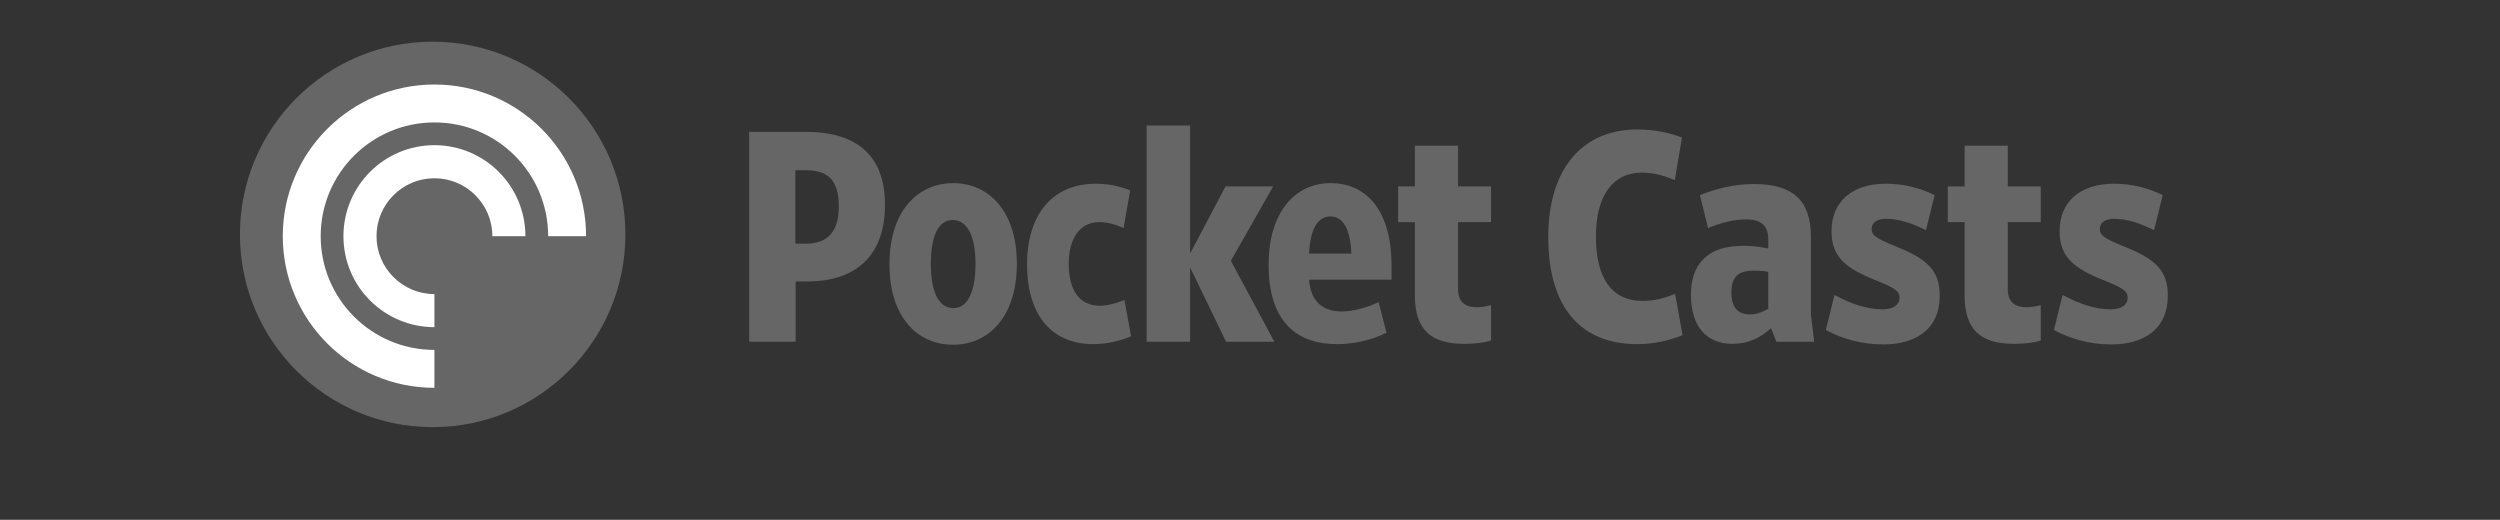 <?xml version="1.0" encoding="UTF-8" standalone="no"?>
<!-- Generator: Adobe Illustrator 16.0.0, SVG Export Plug-In . SVG Version: 6.00 Build 0)  -->

<svg
   xmlns:dc="http://purl.org/dc/elements/1.1/"
   xmlns:cc="http://creativecommons.org/ns#"
   xmlns:rdf="http://www.w3.org/1999/02/22-rdf-syntax-ns#"
   xmlns:svg="http://www.w3.org/2000/svg"
   xmlns="http://www.w3.org/2000/svg"
   xmlns:sodipodi="http://sodipodi.sourceforge.net/DTD/sodipodi-0.dtd"
   xmlns:inkscape="http://www.inkscape.org/namespaces/inkscape"
   version="1.1"
   id="Layer_1"
   x="0px"
   y="0px"
   viewBox="0 0 505 105"
   enable-background="new 0 0 505 105"
   xml:space="preserve"
   sodipodi:docname="Logos.svg"
   inkscape:export-filename="D:\Área de Trabalho\Dev\desafio-1\images\google-podcasts.png"
   inkscape:export-xdpi="19.647129"
   inkscape:export-ydpi="19.647129"
   inkscape:version="0.92.4 (5da689c313, 2019-01-14)"><rect x="0" y="0" width="505" height="105" fill="#333333" stroke="none"/><defs
   id="defs69">
	
	

		
		
	<linearGradient
   id="SVGID_1_"
   gradientUnits="userSpaceOnUse"
   x1="-18.364"
   y1="-224.998"
   x2="-17.364"
   y2="-224.998"
   gradientTransform="matrix(0,92.603,-92.603,0,-20783.805,1704.227)"><stop
     offset="0"
     style="stop-color:#AE6BA9"
     id="stop6" /><stop
     offset="1"
     style="stop-color:#694193"
     id="stop8" /></linearGradient><linearGradient
   id="linearGradient1030"
   gradientUnits="userSpaceOnUse"
   x1="-18.364"
   y1="-224.998"
   x2="-17.364"
   y2="-224.998"
   gradientTransform="matrix(0,92.603,-92.603,0,-20783.805,1704.227)"><stop
     offset="0"
     style="stop-color:#AE6BA9"
     id="stop1026" /><stop
     offset="1"
     style="stop-color:#694193"
     id="stop1028" /></linearGradient><clipPath
   id="clipPath1073"
   clipPathUnits="userSpaceOnUse"><path
     inkscape:connector-curvature="0"
     id="path1071"
     d="M 0,595.28 H 841.89 V 0 H 0 Z" /></clipPath></defs><sodipodi:namedview
   pagecolor="#ffffff"
   bordercolor="#666666"
   borderopacity="1"
   objecttolerance="10"
   gridtolerance="10"
   guidetolerance="10"
   inkscape:pageopacity="0"
   inkscape:pageshadow="2"
   inkscape:window-width="1920"
   inkscape:window-height="1017"
   id="namedview67"
   showgrid="false"
   inkscape:zoom="1.0669611"
   inkscape:cx="234.90312"
   inkscape:cy="-59.697873"
   inkscape:window-x="-8"
   inkscape:window-y="-8"
   inkscape:window-maximized="1"
   inkscape:current-layer="Layer_1" />
<g
   id="g56"
   transform="translate(-401.384,489.207)">
		<path
   style="fill:#fab911"
   inkscape:connector-curvature="0"
   id="path2"
   d="m 448.973,35.938 v 33.083 h 11.371 V 35.938 Z" />
		<circle
   style="fill:#2d64ad"
   id="circle4"
   r="5.707"
   cy="49.378"
   cx="414.855" />
		<circle
   style="fill:#2d64ad"
   id="circle6"
   r="5.707"
   cy="55.581"
   cx="414.855" />
		<path
   style="fill:#2d64ad"
   inkscape:connector-curvature="0"
   id="path8"
   d="m 409.189,49.378 h 11.373 v 6.203 h -11.373 z" />
		<circle
   style="fill:#527bbd"
   id="circle10"
   r="5.707"
   cy="55.581"
   cx="494.461" />
		<circle
   style="fill:#527bbd"
   id="circle12"
   r="5.707"
   cy="49.378"
   cx="494.461" />
		<path
   style="fill:#527bbd"
   inkscape:connector-curvature="0"
   id="path14"
   d="m 488.795,49.378 h 11.373 v 6.203 h -11.373 z" />
		<circle
   style="fill:#e84436"
   id="circle16"
   r="5.707"
   cy="67.986"
   cx="434.498" />
		<circle
   style="fill:#e84436"
   id="circle18"
   r="5.707"
   cy="74.189"
   cx="434.498" />
		<path
   style="fill:#e84436"
   inkscape:connector-curvature="0"
   id="path20"
   d="m 428.791,67.986 h 11.373 v 6.203 h -11.373 z" />
		<circle
   style="fill:#e84436"
   id="circle22"
   r="5.707"
   cy="30.769"
   cx="434.498" />
		<circle
   style="fill:#e84436"
   id="circle24"
   r="5.707"
   cy="50.949"
   cx="434.498" />
		<path
   style="fill:#e84436"
   inkscape:connector-curvature="0"
   id="path26"
   d="m 428.791,30.769 h 11.373 v 20.305 h -11.373 z" />
		<circle
   style="fill:#34a953"
   id="circle28"
   r="5.707"
   cy="36.972"
   cx="474.818" />
		<circle
   style="fill:#34a953"
   id="circle30"
   r="5.707"
   cy="30.769"
   cx="474.818" />
		<path
   style="fill:#34a953"
   inkscape:connector-curvature="0"
   id="path32"
   d="m 469.152,30.769 h 11.373 v 6.203 h -11.373 z" />
		<circle
   style="fill:#fab911"
   id="circle34"
   r="5.707"
   cy="18.9"
   cx="454.68" />
		<circle
   style="fill:#fab911"
   id="circle36"
   r="5.707"
   cy="12.697"
   cx="454.68" />
		<path
   style="fill:#fab911"
   inkscape:connector-curvature="0"
   id="path38"
   d="m 448.973,12.697 h 11.371 V 18.9 h -11.371 z" />
		<circle
   style="fill:#fab911"
   id="circle40"
   r="5.707"
   cy="92.303"
   cx="454.68" />
		<circle
   style="fill:#fab911"
   id="circle42"
   r="5.707"
   cy="86.1"
   cx="454.68" />
		<path
   style="fill:#fab911"
   inkscape:connector-curvature="0"
   id="path44"
   d="m 448.973,86.1 h 11.371 v 6.203 h -11.371 z" />
		<circle
   style="fill:#34a953"
   id="circle46"
   r="5.707"
   cy="74.189"
   cx="474.818" />
		<circle
   style="fill:#34a953"
   id="circle48"
   r="5.707"
   cy="54.051"
   cx="474.818" />
		<path
   style="fill:#34a953"
   inkscape:connector-curvature="0"
   id="path50"
   d="m 469.152,54.051 h 11.373 v 20.182 h -11.373 z" />
		<circle
   style="fill:#fab911"
   id="circle52"
   r="5.707"
   cy="35.938"
   cx="454.68" />
		<circle
   style="fill:#fab911"
   id="circle54"
   r="5.707"
   cy="69.021"
   cx="454.68" />
	</g><g
   id="g62"
   transform="translate(104.711,488.739)">
		<path
   style="fill:none"
   inkscape:connector-curvature="0"
   id="path58"
   d="M 4.833,22.746 H 391.528 V 82.254 H 4.833 Z" />
		<path
   style="fill:#3d4043"
   inkscape:connector-curvature="0"
   id="path60"
   d="m 195.679,67.366 h -4.838 V 29.487 h 12.902 c 3.184,0 5.955,1.075 8.312,3.226 2.357,2.108 3.516,4.797 3.516,8.063 0,3.226 -1.158,5.914 -3.516,8.064 -2.26,2.088 -5.235,3.229 -8.312,3.184 h -8.064 z m 0,-19.972 h 8.146 c 2.068,0 3.723,-0.703 4.963,-2.068 1.199,-1.406 1.819,-2.895 1.819,-4.549 0,-1.654 -0.62,-3.184 -1.86,-4.549 -1.241,-1.406 -2.896,-2.067 -4.922,-2.067 h -8.146 z m 23.944,-2.813 c 2.48,-2.646 5.665,-3.97 9.552,-3.97 3.888,0 7.072,1.323 9.595,3.929 2.48,2.646 3.722,5.913 3.722,9.883 0,3.929 -1.241,7.237 -3.722,9.843 -2.481,2.646 -5.707,3.93 -9.595,3.93 -3.887,0 -7.029,-1.282 -9.552,-3.93 -2.481,-2.604 -3.764,-5.914 -3.764,-9.843 0,-3.97 1.24,-7.236 3.722,-9.842 z m 3.598,16.666 c 3.104,3.288 8.285,3.438 11.574,0.334 0.115,-0.106 0.227,-0.22 0.335,-0.334 1.654,-1.737 2.481,-4.013 2.481,-6.824 0,-2.812 -0.827,-5.086 -2.481,-6.822 -1.654,-1.654 -3.639,-2.564 -5.955,-2.564 -2.274,0 -4.259,0.868 -5.954,2.564 -1.654,1.736 -2.481,4.011 -2.481,6.822 -0.002,2.811 0.825,5.087 2.481,6.824 z m 33.951,6.946 c -3.309,0 -6.204,-1.323 -8.686,-3.93 -2.445,-2.684 -3.75,-6.213 -3.639,-9.842 0,-3.928 1.24,-7.195 3.639,-9.842 3.467,-4.068 9.293,-5.186 14.02,-2.688 1.57,0.826 2.729,1.902 3.516,3.143 h 0.207 l -0.207,-3.598 v -11.95 h 4.838 v 37.879 h -4.631 v -3.598 h -0.207 c -0.826,1.24 -1.943,2.315 -3.516,3.185 -1.57,0.827 -3.35,1.241 -5.334,1.241 z m 0.826,-4.423 c 2.275,0 4.219,-0.826 5.789,-2.521 1.654,-1.696 2.439,-3.971 2.439,-6.824 0,-2.895 -0.826,-5.127 -2.398,-6.822 -1.654,-1.696 -3.557,-2.564 -5.871,-2.564 -2.232,0 -4.178,0.827 -5.79,2.564 -1.654,1.695 -2.481,3.969 -2.481,6.781 0,2.854 0.827,5.129 2.481,6.823 1.612,1.694 3.557,2.563 5.79,2.563 z m 29.775,4.423 c -3.889,0 -7.072,-1.281 -9.596,-3.93 -2.48,-2.604 -3.723,-5.912 -3.723,-9.842 0,-3.97 1.24,-7.236 3.723,-9.883 2.48,-2.605 5.707,-3.929 9.596,-3.929 4.984,-0.188 9.547,2.798 11.371,7.443 l -4.467,1.86 c -1.051,-3.062 -4.006,-5.054 -7.236,-4.879 -2.15,0 -4.053,0.91 -5.707,2.646 -1.654,1.778 -2.439,4.012 -2.439,6.74 0,2.688 0.828,4.963 2.48,6.699 1.654,1.777 3.516,2.646 5.666,2.646 3.639,0 6.121,-1.654 7.525,-4.88 l 4.342,1.86 c -1.902,4.66 -6.509,7.634 -11.535,7.449 z m 23.075,0 c -2.771,0 -5.086,-0.785 -6.904,-2.356 -1.84,-1.56 -2.861,-3.877 -2.771,-6.286 0,-2.813 1.074,-5.045 3.268,-6.615 2.363,-1.675 5.209,-2.529 8.104,-2.439 2.855,0 5.17,0.537 7.029,1.57 v -0.744 c 0,-1.902 -0.66,-3.391 -1.984,-4.549 -1.324,-1.158 -3.037,-1.779 -4.797,-1.736 -1.406,0 -2.688,0.33 -3.846,1.033 -1.158,0.662 -1.943,1.572 -2.357,2.73 l -4.424,-1.902 c 0.578,-1.531 1.777,-2.979 3.557,-4.301 1.736,-1.324 4.053,-1.985 6.947,-1.985 3.307,0 6.078,0.951 8.271,2.895 2.189,1.944 3.309,4.673 3.309,8.188 v 15.672 h -4.674 V 63.77 h -0.207 c -1.846,2.912 -5.117,4.604 -8.561,4.426 h 0.041 v -0.003 z m 0.785,-4.423 c 1.986,0 3.807,-0.744 5.459,-2.232 1.654,-1.53 2.48,-3.309 2.48,-5.335 -1.404,-1.116 -3.475,-1.653 -6.201,-1.653 -2.357,0 -4.137,0.496 -5.377,1.488 -1.158,1.033 -1.777,2.232 -1.777,3.598 0,1.281 0.578,2.274 1.654,3.02 1.074,0.744 2.355,1.115 3.721,1.115 h 0.041 z m 26.797,4.423 c -4.953,0.184 -9.48,-2.786 -11.289,-7.401 l 4.344,-1.778 c 1.363,3.227 3.721,4.881 7.029,4.881 1.488,0 2.729,-0.373 3.723,-1.035 0.906,-0.571 1.455,-1.572 1.445,-2.646 0,-1.653 -1.197,-2.813 -3.557,-3.433 l -5.209,-1.24 c -1.73,-0.464 -3.338,-1.297 -4.715,-2.439 -1.463,-1.138 -2.293,-2.905 -2.232,-4.755 0,-2.316 1.033,-4.136 3.061,-5.583 2.113,-1.453 4.631,-2.206 7.193,-2.15 2.316,0 4.344,0.538 6.162,1.571 1.779,1.033 3.063,2.48 3.848,4.467 l -4.219,1.736 c -0.951,-2.274 -2.938,-3.433 -5.914,-3.433 -1.447,0 -2.688,0.29 -3.68,0.91 -0.951,0.579 -1.447,1.405 -1.447,2.398 0,1.489 1.115,2.481 3.432,3.019 l 5.129,1.24 c 2.396,0.537 4.217,1.529 5.375,2.895 1.158,1.366 1.738,2.896 1.738,4.674 0,2.314 -0.951,4.26 -2.855,5.789 -1.903,1.57 -4.343,2.313 -7.362,2.313 z m 24.812,-0.414 c -2.729,0 -4.797,-0.702 -6.244,-2.149 -1.523,-1.678 -2.299,-3.899 -2.15,-6.162 V 45.905 h -4.549 v -4.466 h 4.549 v -7.898 h 4.881 v 7.898 h 6.326 v 4.466 h -6.326 v 13.233 c 0,2.813 1.156,4.217 3.473,4.217 0.91,0 1.654,-0.164 2.232,-0.412 l 1.654,4.135 c -1.033,0.496 -2.314,0.703 -3.887,0.703 h 0.041 z m 16.996,0.414 c -4.953,0.184 -9.482,-2.786 -11.289,-7.401 l 4.342,-1.778 c 1.365,3.227 3.723,4.881 7.031,4.881 1.486,0 2.729,-0.373 3.721,-1.035 0.908,-0.571 1.455,-1.572 1.447,-2.646 0,-1.653 -1.199,-2.813 -3.557,-3.433 l -5.211,-1.24 c -1.729,-0.464 -3.338,-1.297 -4.715,-2.439 -1.461,-1.138 -2.291,-2.905 -2.232,-4.755 0,-2.316 1.033,-4.136 3.061,-5.583 2.115,-1.453 4.631,-2.206 7.195,-2.15 2.314,0 4.342,0.538 6.162,1.571 1.777,1.033 3.061,2.48 3.846,4.467 l -4.217,1.736 c -0.951,-2.274 -2.938,-3.433 -5.914,-3.433 -1.447,0 -2.689,0.29 -3.682,0.91 -0.992,0.579 -1.447,1.405 -1.447,2.398 0,1.489 1.117,2.481 3.434,3.019 l 5.127,1.24 c 2.398,0.537 4.219,1.529 5.377,2.895 1.156,1.365 1.736,2.896 1.736,4.674 0,2.314 -0.951,4.26 -2.855,5.789 -1.901,1.57 -4.34,2.313 -7.36,2.313 z M 6.073,46.524 c 0,-11.992 10.008,-21.711 22,-21.711 5.567,-0.087 10.935,2.075 14.888,5.997 l -4.219,4.136 c -6.246,-5.894 -16.087,-5.607 -21.979,0.639 -2.767,2.934 -4.286,6.826 -4.238,10.857 0,8.725 6.823,15.756 15.549,15.756 4.104,0.172 8.088,-1.406 10.959,-4.343 1.654,-1.654 2.812,-4.137 3.226,-7.443 H 28.073 v -5.913 h 19.974 c 0.207,1.074 0.331,2.314 0.331,3.721 0.181,5.113 -1.662,10.09 -5.128,13.854 -3.96,4.1 -9.482,6.311 -15.177,6.078 -12.015,0.025 -21.819,-9.613 -22,-21.628 z m 58.184,-5.996 c 7.604,-0.138 13.88,5.916 14.018,13.52 0.002,0.14 0.003,0.277 10e-4,0.416 0.115,7.604 -5.955,13.863 -13.56,13.979 -0.153,0.002 -0.307,0.002 -0.459,0 -7.604,0.115 -13.862,-5.957 -13.978,-13.562 -0.002,-0.14 -0.002,-0.278 0,-0.418 -0.115,-7.581 5.938,-13.82 13.519,-13.936 0.154,-0.002 0.306,-10e-4 0.459,10e-4 z m 0,22.372 c 4.218,0 7.898,-3.475 7.898,-8.479 0,-5.045 -3.681,-8.477 -7.857,-8.477 -4.301,0 -7.898,3.432 -7.898,8.477 -10e-4,5.006 3.64,8.479 7.857,8.479 z M 94.858,40.528 c 7.604,-0.115 13.862,5.957 13.977,13.562 0.002,0.125 0.002,0.25 0.001,0.374 0.115,7.604 -5.957,13.863 -13.561,13.979 -0.14,0.002 -0.278,0.002 -0.417,0 -7.604,0.138 -13.881,-5.916 -14.019,-13.521 -0.003,-0.151 -0.003,-0.306 0,-0.459 -0.116,-7.581 5.936,-13.82 13.518,-13.938 0.167,-10e-4 0.334,-10e-4 0.501,0.003 z m 0,22.372 c 4.218,0 7.857,-3.475 7.857,-8.479 0,-5.045 -3.599,-8.477 -7.857,-8.477 -4.26,0 -7.898,3.432 -7.898,8.477 0,5.004 3.681,8.479 7.856,8.479 z m 37.509,-21.917 h 5.872 v 25.061 c 0,10.338 -6.079,14.558 -13.274,14.558 -5.437,0.032 -10.347,-3.24 -12.406,-8.271 l 5.376,-2.232 c 0.909,2.273 3.226,4.963 6.988,4.963 4.549,0 7.443,-2.896 7.443,-8.188 V 64.85 h -0.206 c -1.864,2.094 -4.558,3.26 -7.361,3.184 -7.505,-0.246 -13.447,-6.428 -13.398,-13.936 0,-7.857 6.41,-14.021 13.398,-14.021 3.309,0 5.996,1.489 7.361,3.143 h 0.206 z m -7.031,21.544 c 4.135,0 7.443,-3.516 7.443,-8.436 0,-4.922 -3.309,-8.479 -7.443,-8.479 -4.219,0 -7.774,3.557 -7.774,8.479 0.001,4.882 3.556,8.436 7.774,8.436 z m 17.08,4.964 V 26.468 h 6.078 v 41.023 z m 22.91,-4.55 c 3.143,0 5.293,-1.571 6.905,-3.887 l 4.756,3.184 c -2.604,3.891 -6.981,6.22 -11.661,6.203 -7.537,0.095 -13.723,-5.939 -13.815,-13.477 -0.003,-0.167 -0.001,-0.334 0.003,-0.502 0,-8.27 5.996,-13.936 13.232,-13.936 7.196,0 10.752,5.707 11.91,8.85 l 0.62,1.572 -18.691,7.732 c 1.447,2.771 3.64,4.217 6.782,4.217 z m -0.414,-17.078 c -3.184,0 -7.526,2.771 -7.361,8.146 L 170.04,48.84 c -0.662,-1.737 -2.729,-2.937 -5.169,-2.937 z" />
	</g>
<g
   transform="translate(-405.133,377.675)"
   id="g963"
   style="fill:#666666;fill-opacity:1"
   inkscape:export-filename="D:\Área de Trabalho\Dev\desafio-1\images\google-podcasts.png"
   inkscape:export-xdpi="63.28278"
   inkscape:export-ydpi="63.28278">
		<path
   d="m 448.973,35.938 v 33.083 h 11.371 V 35.938 Z"
   id="path909"
   inkscape:connector-curvature="0"
   style="fill:#666666;fill-opacity:1" />
		<circle
   cx="414.855"
   cy="49.378"
   r="5.707"
   id="circle911"
   style="fill:#666666;fill-opacity:1" />
		<circle
   cx="414.855"
   cy="55.581"
   r="5.707"
   id="circle913"
   style="fill:#666666;fill-opacity:1" />
		<path
   d="m 409.189,49.378 h 11.373 v 6.203 h -11.373 z"
   id="path915"
   inkscape:connector-curvature="0"
   style="fill:#666666;fill-opacity:1" />
		<circle
   cx="494.461"
   cy="55.581"
   r="5.707"
   id="circle917"
   style="fill:#666666;fill-opacity:1" />
		<circle
   cx="494.461"
   cy="49.378"
   r="5.707"
   id="circle919"
   style="fill:#666666;fill-opacity:1" />
		<path
   d="m 488.795,49.378 h 11.373 v 6.203 h -11.373 z"
   id="path921"
   inkscape:connector-curvature="0"
   style="fill:#666666;fill-opacity:1" />
		<circle
   cx="434.498"
   cy="67.986"
   r="5.707"
   id="circle923"
   style="fill:#666666;fill-opacity:1" />
		<circle
   cx="434.498"
   cy="74.189"
   r="5.707"
   id="circle925"
   style="fill:#666666;fill-opacity:1" />
		<path
   d="m 428.791,67.986 h 11.373 v 6.203 h -11.373 z"
   id="path927"
   inkscape:connector-curvature="0"
   style="fill:#666666;fill-opacity:1" />
		<circle
   cx="434.498"
   cy="30.769"
   r="5.707"
   id="circle929"
   style="fill:#666666;fill-opacity:1" />
		<circle
   cx="434.498"
   cy="50.949"
   r="5.707"
   id="circle931"
   style="fill:#666666;fill-opacity:1" />
		<path
   d="m 428.791,30.769 h 11.373 v 20.305 h -11.373 z"
   id="path933"
   inkscape:connector-curvature="0"
   style="fill:#666666;fill-opacity:1" />
		<circle
   cx="474.818"
   cy="36.972"
   r="5.707"
   id="circle935"
   style="fill:#666666;fill-opacity:1" />
		<circle
   cx="474.818"
   cy="30.769"
   r="5.707"
   id="circle937"
   style="fill:#666666;fill-opacity:1" />
		<path
   d="m 469.152,30.769 h 11.373 v 6.203 h -11.373 z"
   id="path939"
   inkscape:connector-curvature="0"
   style="fill:#666666;fill-opacity:1" />
		<circle
   cx="454.68"
   cy="18.9"
   r="5.707"
   id="circle941"
   style="fill:#666666;fill-opacity:1" />
		<circle
   cx="454.68"
   cy="12.697"
   r="5.707"
   id="circle943"
   style="fill:#666666;fill-opacity:1" />
		<path
   d="m 448.973,12.697 h 11.371 V 18.9 h -11.371 z"
   id="path945"
   inkscape:connector-curvature="0"
   style="fill:#666666;fill-opacity:1" />
		<circle
   cx="454.68"
   cy="92.303"
   r="5.707"
   id="circle947"
   style="fill:#666666;fill-opacity:1" />
		<circle
   cx="454.68"
   cy="86.1"
   r="5.707"
   id="circle949"
   style="fill:#666666;fill-opacity:1" />
		<path
   d="m 448.973,86.1 h 11.371 v 6.203 h -11.371 z"
   id="path951"
   inkscape:connector-curvature="0"
   style="fill:#666666;fill-opacity:1" />
		<circle
   cx="474.818"
   cy="74.189"
   r="5.707"
   id="circle953"
   style="fill:#666666;fill-opacity:1" />
		<circle
   cx="474.818"
   cy="54.051"
   r="5.707"
   id="circle955"
   style="fill:#666666;fill-opacity:1" />
		<path
   d="m 469.152,54.051 h 11.373 v 20.182 h -11.373 z"
   id="path957"
   inkscape:connector-curvature="0"
   style="fill:#666666;fill-opacity:1" />
		<circle
   cx="454.68"
   cy="35.938"
   r="5.707"
   id="circle959"
   style="fill:#666666;fill-opacity:1" />
		<circle
   cx="454.68"
   cy="69.021"
   r="5.707"
   id="circle961"
   style="fill:#666666;fill-opacity:1" />
	</g><path
   style="fill:none"
   inkscape:connector-curvature="0"
   id="path965"
   d="m 108.995,-85.037 h 386.695 v 59.508 h -386.695 z" /><path
   style="fill:#666666"
   inkscape:connector-curvature="0"
   id="path967"
   d="m 298.516,444.835 h -4.838 v -37.879 h 12.902 c 3.184,0 5.955,1.075 8.312,3.226 2.357,2.108 3.516,4.797 3.516,8.063 0,3.226 -1.158,5.914 -3.516,8.064 -2.26,2.088 -5.235,3.229 -8.312,3.184 h -8.064 z m 0,-19.972 h 8.146 c 2.068,0 3.723,-0.703 4.963,-2.068 1.199,-1.406 1.819,-2.895 1.819,-4.549 0,-1.654 -0.62,-3.184 -1.86,-4.549 -1.241,-1.406 -2.896,-2.067 -4.922,-2.067 h -8.146 z m 23.944,-2.813 c 2.48,-2.646 5.665,-3.97 9.552,-3.97 3.888,0 7.072,1.323 9.595,3.929 2.48,2.646 3.722,5.913 3.722,9.883 0,3.929 -1.241,7.237 -3.722,9.843 -2.481,2.646 -5.707,3.93 -9.595,3.93 -3.887,0 -7.029,-1.282 -9.552,-3.93 -2.481,-2.604 -3.764,-5.914 -3.764,-9.843 0,-3.97 1.24,-7.236 3.722,-9.842 z m 3.598,16.666 c 3.104,3.288 8.285,3.438 11.574,0.334 0.115,-0.106 0.227,-0.22 0.335,-0.334 1.654,-1.737 2.481,-4.013 2.481,-6.824 0,-2.812 -0.827,-5.086 -2.481,-6.822 -1.654,-1.654 -3.639,-2.564 -5.955,-2.564 -2.274,0 -4.259,0.868 -5.954,2.564 -1.654,1.736 -2.481,4.011 -2.481,6.822 -0.002,2.811 0.825,5.087 2.481,6.824 z m 33.951,6.946 c -3.309,0 -6.204,-1.323 -8.686,-3.93 -2.445,-2.684 -3.75,-6.213 -3.639,-9.842 0,-3.928 1.24,-7.195 3.639,-9.842 3.467,-4.068 9.293,-5.186 14.02,-2.688 1.57,0.826 2.729,1.902 3.516,3.143 h 0.207 l -0.207,-3.598 v -11.95 h 4.838 v 37.879 h -4.631 v -3.598 h -0.207 c -0.826,1.24 -1.943,2.315 -3.516,3.185 -1.57,0.827 -3.35,1.241 -5.334,1.241 z m 0.826,-4.423 c 2.275,0 4.219,-0.826 5.789,-2.521 1.654,-1.696 2.439,-3.971 2.439,-6.824 0,-2.895 -0.826,-5.127 -2.398,-6.822 -1.654,-1.696 -3.557,-2.564 -5.871,-2.564 -2.232,0 -4.178,0.827 -5.79,2.564 -1.654,1.695 -2.481,3.969 -2.481,6.781 0,2.854 0.827,5.129 2.481,6.823 1.612,1.694 3.557,2.563 5.79,2.563 z m 29.775,4.423 c -3.889,0 -7.072,-1.281 -9.596,-3.93 -2.48,-2.604 -3.723,-5.912 -3.723,-9.842 0,-3.97 1.24,-7.236 3.723,-9.883 2.48,-2.605 5.707,-3.929 9.596,-3.929 4.984,-0.188 9.547,2.798 11.371,7.443 l -4.467,1.86 c -1.051,-3.062 -4.006,-5.054 -7.236,-4.879 -2.15,0 -4.053,0.91 -5.707,2.646 -1.654,1.778 -2.439,4.012 -2.439,6.74 0,2.688 0.828,4.963 2.48,6.699 1.654,1.777 3.516,2.646 5.666,2.646 3.639,0 6.121,-1.654 7.525,-4.88 l 4.342,1.86 c -1.902,4.66 -6.509,7.634 -11.535,7.449 z m 23.075,0 c -2.771,0 -5.086,-0.785 -6.904,-2.356 -1.84,-1.56 -2.861,-3.877 -2.771,-6.286 0,-2.813 1.074,-5.045 3.268,-6.615 2.363,-1.675 5.209,-2.529 8.104,-2.439 2.855,0 5.17,0.537 7.029,1.57 v -0.744 c 0,-1.902 -0.66,-3.391 -1.984,-4.549 -1.324,-1.158 -3.037,-1.779 -4.797,-1.736 -1.406,0 -2.688,0.33 -3.846,1.033 -1.158,0.662 -1.943,1.572 -2.357,2.73 l -4.424,-1.902 c 0.578,-1.531 1.777,-2.979 3.557,-4.301 1.736,-1.324 4.053,-1.985 6.947,-1.985 3.307,0 6.078,0.951 8.271,2.895 2.189,1.944 3.309,4.673 3.309,8.188 v 15.672 h -4.674 v -3.598 h -0.207 c -1.846,2.912 -5.117,4.604 -8.561,4.426 h 0.041 v -0.003 z m 0.785,-4.423 c 1.986,0 3.807,-0.744 5.459,-2.232 1.654,-1.53 2.48,-3.309 2.48,-5.335 -1.404,-1.116 -3.475,-1.653 -6.201,-1.653 -2.357,0 -4.137,0.496 -5.377,1.488 -1.158,1.033 -1.777,2.232 -1.777,3.598 0,1.281 0.578,2.274 1.654,3.02 1.074,0.744 2.355,1.115 3.721,1.115 h 0.041 z m 26.797,4.423 c -4.953,0.184 -9.48,-2.786 -11.289,-7.401 l 4.344,-1.778 c 1.363,3.227 3.721,4.881 7.029,4.881 1.488,0 2.729,-0.373 3.723,-1.035 0.906,-0.571 1.455,-1.572 1.445,-2.646 0,-1.653 -1.197,-2.813 -3.557,-3.433 l -5.209,-1.24 c -1.73,-0.464 -3.338,-1.297 -4.715,-2.439 -1.463,-1.138 -2.293,-2.905 -2.232,-4.755 0,-2.316 1.033,-4.136 3.061,-5.583 2.113,-1.453 4.631,-2.206 7.193,-2.15 2.316,0 4.344,0.538 6.162,1.571 1.779,1.033 3.063,2.48 3.848,4.467 l -4.219,1.736 c -0.951,-2.274 -2.938,-3.433 -5.914,-3.433 -1.447,0 -2.688,0.29 -3.68,0.91 -0.951,0.579 -1.447,1.405 -1.447,2.398 0,1.489 1.115,2.481 3.432,3.019 l 5.129,1.24 c 2.396,0.537 4.217,1.529 5.375,2.895 1.158,1.366 1.738,2.896 1.738,4.674 0,2.314 -0.951,4.26 -2.855,5.789 -1.903,1.57 -4.343,2.313 -7.362,2.313 z m 24.812,-0.414 c -2.729,0 -4.797,-0.702 -6.244,-2.149 -1.523,-1.678 -2.299,-3.899 -2.15,-6.162 v -13.563 h -4.549 v -4.466 h 4.549 v -7.898 h 4.881 v 7.898 h 6.326 v 4.466 h -6.326 v 13.233 c 0,2.813 1.156,4.217 3.473,4.217 0.91,0 1.654,-0.164 2.232,-0.412 l 1.654,4.135 c -1.033,0.496 -2.314,0.703 -3.887,0.703 h 0.041 z m 16.996,0.414 c -4.953,0.184 -9.482,-2.786 -11.289,-7.401 l 4.342,-1.778 c 1.365,3.227 3.723,4.881 7.031,4.881 1.486,0 2.729,-0.373 3.721,-1.035 0.908,-0.571 1.455,-1.572 1.447,-2.646 0,-1.653 -1.199,-2.813 -3.557,-3.433 l -5.211,-1.24 c -1.729,-0.464 -3.338,-1.297 -4.715,-2.439 -1.461,-1.138 -2.291,-2.905 -2.232,-4.755 0,-2.316 1.033,-4.136 3.061,-5.583 2.115,-1.453 4.631,-2.206 7.195,-2.15 2.314,0 4.342,0.538 6.162,1.571 1.777,1.033 3.061,2.48 3.846,4.467 l -4.217,1.736 c -0.951,-2.274 -2.938,-3.433 -5.914,-3.433 -1.447,0 -2.689,0.29 -3.682,0.91 -0.992,0.579 -1.447,1.405 -1.447,2.398 0,1.489 1.117,2.481 3.434,3.019 l 5.127,1.24 c 2.398,0.537 4.219,1.529 5.377,2.895 1.156,1.365 1.736,2.896 1.736,4.674 0,2.314 -0.951,4.26 -2.855,5.789 -1.901,1.57 -4.34,2.313 -7.36,2.313 z m -374.165,-21.669 c 0,-11.992 10.008,-21.711 22,-21.711 5.567,-0.087 10.935,2.075 14.888,5.997 l -4.219,4.136 c -6.246,-5.894 -16.087,-5.607 -21.979,0.639 -2.767,2.934 -4.286,6.826 -4.238,10.857 0,8.725 6.823,15.756 15.549,15.756 4.104,0.172 8.088,-1.406 10.959,-4.343 1.654,-1.654 2.812,-4.137 3.226,-7.443 h -14.186 v -5.913 h 19.974 c 0.207,1.074 0.331,2.314 0.331,3.721 0.181,5.113 -1.662,10.09 -5.128,13.854 -3.96,4.1 -9.482,6.311 -15.177,6.078 -12.015,0.025 -21.819,-9.613 -22,-21.628 z m 58.184,-5.996 c 7.604,-0.138 13.88,5.916 14.018,13.52 0.002,0.14 0.003,0.277 10e-4,0.416 0.115,7.604 -5.955,13.863 -13.56,13.979 -0.153,0.002 -0.307,0.002 -0.459,0 -7.604,0.115 -13.862,-5.957 -13.978,-13.562 -0.002,-0.14 -0.002,-0.278 0,-0.418 -0.115,-7.581 5.938,-13.82 13.519,-13.936 0.154,-0.002 0.306,-10e-4 0.459,10e-4 z m 0,22.372 c 4.218,0 7.898,-3.475 7.898,-8.479 0,-5.045 -3.681,-8.477 -7.857,-8.477 -4.301,0 -7.898,3.432 -7.898,8.477 -0.001,5.006 3.64,8.479 7.857,8.479 z m 30.601,-22.372 c 7.604,-0.115 13.862,5.957 13.977,13.562 0.002,0.125 0.002,0.25 10e-4,0.374 0.115,7.604 -5.957,13.863 -13.561,13.979 -0.14,0.002 -0.278,0.002 -0.417,0 -7.604,0.138 -13.881,-5.916 -14.019,-13.521 -0.003,-0.151 -0.003,-0.306 0,-0.459 -0.116,-7.581 5.936,-13.82 13.518,-13.938 0.167,-10e-4 0.334,-10e-4 0.501,0.003 z m 0,22.372 c 4.218,0 7.857,-3.475 7.857,-8.479 0,-5.045 -3.599,-8.477 -7.857,-8.477 -4.26,0 -7.898,3.432 -7.898,8.477 0,5.004 3.681,8.479 7.856,8.479 z m 37.509,-21.917 h 5.872 v 25.061 c 0,10.338 -6.079,14.558 -13.274,14.558 -5.437,0.032 -10.347,-3.24 -12.406,-8.271 l 5.376,-2.232 c 0.909,2.273 3.226,4.963 6.988,4.963 4.549,0 7.443,-2.896 7.443,-8.188 v -2.024 h -0.206 c -1.864,2.094 -4.558,3.26 -7.361,3.184 -7.505,-0.246 -13.447,-6.428 -13.398,-13.936 0,-7.857 6.41,-14.021 13.398,-14.021 3.309,0 5.996,1.489 7.361,3.143 h 0.206 z m -7.031,21.544 c 4.135,0 7.443,-3.516 7.443,-8.436 0,-4.922 -3.309,-8.479 -7.443,-8.479 -4.219,0 -7.774,3.557 -7.774,8.479 0.001,4.882 3.556,8.436 7.774,8.436 z m 17.08,4.964 v -41.023 h 6.078 v 41.023 z m 22.91,-4.55 c 3.143,0 5.293,-1.571 6.905,-3.887 l 4.756,3.184 c -2.604,3.891 -6.981,6.22 -11.661,6.203 -7.537,0.095 -13.723,-5.939 -13.815,-13.477 -0.003,-0.167 -0.001,-0.334 0.003,-0.502 0,-8.27 5.996,-13.936 13.232,-13.936 7.196,0 10.752,5.707 11.91,8.85 l 0.62,1.572 -18.691,7.732 c 1.447,2.771 3.64,4.217 6.782,4.217 z m -0.414,-17.078 c -3.184,0 -7.526,2.771 -7.361,8.146 l 12.489,-5.169 c -0.662,-1.737 -2.729,-2.937 -5.169,-2.937 z"
   inkscape:export-filename="D:\Área de Trabalho\Dev\desafio-1\images\google-podcasts.png"
   inkscape:export-xdpi="63.28278"
   inkscape:export-ydpi="63.28278" /><g
   transform="translate(0.663,241.227)"
   id="g17"><g
     id="g4"><path
       style="fill:#3d4043"
       inkscape:connector-curvature="0"
       d="m 139.005,54.317 h -15.098 l -3.623,10.705 h -6.397 l 14.3,-39.607 h 6.642 l 14.3,39.607 h -6.505 z m -13.534,-4.938 h 11.968 l -5.901,-17.376 h -0.165 z m 55.259,1.208 c 0,8.975 -4.806,14.738 -12.051,14.738 -4.119,0 -7.381,-1.84 -9.085,-5.055 h -0.137 v 14.301 h -5.93 v -38.43 h 5.736 v 4.806 h 0.107 c 1.646,-3.103 5.161,-5.103 9.197,-5.103 7.333,10e-4 12.163,5.794 12.163,14.743 z m -6.09,0 c 0,-5.848 -3.019,-9.689 -7.63,-9.689 -4.528,0 -7.576,3.926 -7.576,9.689 0,5.818 3.048,9.719 7.576,9.719 4.611,-0.004 7.63,-3.823 7.63,-9.719 z m 38.099,0 c 0,8.975 -4.805,14.738 -12.05,14.738 -4.119,0 -7.382,-1.84 -9.085,-5.055 h -0.136 v 14.301 h -5.93 v -38.43 h 5.736 v 4.806 h 0.107 c 1.646,-3.103 5.161,-5.103 9.197,-5.103 7.327,10e-4 12.161,5.794 12.161,14.743 z m -6.095,0 c 0,-5.848 -3.019,-9.689 -7.63,-9.689 -4.528,0 -7.576,3.926 -7.576,9.689 0,5.818 3.048,9.719 7.576,9.719 4.61,-0.004 7.63,-3.823 7.63,-9.719 z m 11.114,-25.172 h 5.93 v 39.607 h -5.93 z m 38.006,31.127 c -0.795,5.243 -5.902,8.838 -12.436,8.838 -8.399,0 -13.614,-5.629 -13.614,-14.656 0,-9.057 5.244,-14.934 13.365,-14.934 7.99,0 13.009,5.488 13.009,14.246 v 2.031 h -20.396 v 0.355 c 0,4.94 3.102,8.18 7.767,8.18 3.292,0 5.872,-1.563 6.67,-4.062 z m -20.037,-8.619 h 14.437 c -0.136,-4.42 -2.965,-7.326 -7.08,-7.326 -4.094,0 -7.06,2.959 -7.357,7.326 z m 54.16,-22.508 c 7.686,0 13.039,5.297 13.039,13.01 0,7.741 -5.463,13.063 -13.229,13.063 h -8.51 v 13.53 h -6.15 V 25.414 Z m -8.701,20.916 h 7.057 c 5.35,0 8.396,-2.882 8.396,-7.877 0,-4.996 -3.047,-7.85 -8.369,-7.85 h -7.078 v 15.727 z m 24.519,4.256 c 0,-9.086 5.352,-14.797 13.695,-14.797 8.371,0 13.695,5.707 13.695,14.797 0,9.114 -5.297,14.797 -13.695,14.797 -8.398,0 -13.695,-5.688 -13.695,-14.797 z m 21.356,0 c 0,-6.232 -2.854,-9.908 -7.658,-9.908 -4.807,0 -7.658,3.705 -7.658,9.908 0,6.256 2.854,9.908 7.658,9.908 4.804,0 7.658,-3.652 7.658,-9.908 z m 10.142,0 c 0,-8.92 4.914,-14.738 12.076,-14.738 4.143,0 7.41,1.918 9.057,5.104 h 0.107 V 25.416 h 5.955 v 39.606 h -5.766 v -4.911 h -0.107 c -1.703,3.292 -4.996,5.215 -9.197,5.215 -7.211,-10e-4 -12.125,-5.819 -12.125,-14.739 z m 6.063,0 c 0,5.93 3.02,9.719 7.631,9.719 4.557,0 7.602,-3.843 7.602,-9.719 0,-5.818 -3.049,-9.689 -7.602,-9.689 -4.612,-0.004 -7.631,3.812 -7.631,9.689 z m 46.861,-4.504 c -0.52,-3.047 -2.91,-5.326 -6.807,-5.326 -4.557,0 -7.576,3.816 -7.576,9.826 0,6.148 3.049,9.854 7.631,9.854 3.68,0 6.096,-1.84 6.752,-5.186 h 5.711 c -0.66,6.066 -5.516,10.128 -12.518,10.128 -8.232,0 -13.613,-5.628 -13.613,-14.796 0,-8.975 5.381,-14.797 13.561,-14.797 7.41,0 12.021,4.665 12.518,10.293 h -5.656 v 0.004 z m 9.463,10.678 c 0,-5.049 3.871,-8.014 11.063,-8.453 l 7.684,-0.438 v -2.195 c 0,-3.268 -2.166,-5.021 -5.93,-5.021 -3.104,0 -5.381,1.592 -5.85,4.061 h -5.545 c 0.166,-5.16 4.996,-8.92 11.559,-8.92 7.08,0 11.662,3.706 11.662,9.441 v 19.792 h -5.678 V 60.28 h -0.137 c -1.621,3.102 -5.219,5.16 -9.115,5.16 -5.735,-0.003 -9.713,-3.548 -9.713,-8.679 z m 18.744,-2.552 v -2.225 l -6.918,0.438 c -3.842,0.219 -5.871,1.702 -5.871,4.2 0,2.415 2.113,4.119 5.408,4.119 4.197,-0.002 7.381,-2.798 7.381,-6.532 z m 23.238,-18.394 c 6.393,0 10.975,3.539 11.115,8.646 h -5.57 c -0.252,-2.551 -2.416,-4.118 -5.711,-4.118 -3.209,0 -5.352,1.479 -5.352,3.733 0,1.729 1.428,2.883 4.416,3.623 l 4.859,1.125 c 5.818,1.397 8.014,3.539 8.014,7.767 0,5.215 -4.941,8.782 -11.996,8.782 -6.807,0 -11.389,-3.485 -11.826,-8.758 h 5.871 c 0.414,2.771 2.639,4.255 6.232,4.255 3.539,0 5.768,-1.456 5.768,-3.759 0,-1.787 -1.1,-2.746 -4.117,-3.517 l -5.16,-1.261 c -5.215,-1.266 -7.852,-3.925 -7.852,-7.932 -10e-4,-5.095 4.581,-8.586 11.309,-8.586 z m 24.885,-6.501 v 6.832 h 5.488 v 4.693 h -5.488 v 15.922 c 0,2.473 1.102,3.623 3.516,3.623 0.605,0 1.564,-0.084 1.947,-0.138 v 4.664 c -0.656,0.166 -1.977,0.272 -3.291,0.272 -5.848,0 -8.125,-2.194 -8.125,-7.795 V 40.839 h -4.203 v -4.695 h 4.203 v -6.831 z m 21.393,6.501 c 6.395,0 10.977,3.539 11.115,8.646 h -5.568 c -0.252,-2.551 -2.416,-4.118 -5.711,-4.118 -3.209,0 -5.352,1.479 -5.352,3.733 0,1.729 1.426,2.883 4.416,3.623 l 4.859,1.125 c 5.816,1.397 8.014,3.539 8.014,7.767 0,5.215 -4.941,8.782 -11.996,8.782 -6.807,0 -11.389,-3.485 -11.828,-8.758 h 5.873 c 0.414,2.771 2.639,4.255 6.232,4.255 3.539,0 5.768,-1.456 5.768,-3.759 0,-1.787 -1.1,-2.746 -4.117,-3.517 l -5.16,-1.261 c -5.217,-1.266 -7.85,-3.925 -7.85,-7.932 -0.006,-5.095 4.576,-8.586 11.305,-8.586 z"
       id="path2-1" /></g><linearGradient
     id="linearGradient851"
     gradientUnits="userSpaceOnUse"
     x1="-18.364"
     y1="-224.998"
     x2="-17.364"
     y2="-224.998"
     gradientTransform="matrix(0,92.603,-92.603,0,-20783.805,1704.227)"><stop
       offset="0"
       style="stop-color:#AE6BA9"
       id="stop847" /><stop
       offset="1"
       style="stop-color:#694193"
       id="stop849" /></linearGradient><path
     style="fill:url(#SVGID_1_)"
     inkscape:connector-curvature="0"
     d="m 96.15,83.961 c -2.275,5.39 -6.838,9.483 -12.443,11.161 -2.973,0.881 -6.633,1.18 -11.19,1.18 H 30.846 c -4.557,0 -8.217,-0.299 -11.19,-1.18 C 14.046,93.452 9.48,89.356 7.213,83.961 5.398,79.355 5.377,74.127 5.377,70.835 V 29.163 c 0,-3.292 0.017,-8.519 1.832,-13.125 2.275,-5.391 6.838,-9.483 12.443,-11.162 2.974,-0.881 6.633,-1.178 11.19,-1.178 h 41.672 c 4.557,0 8.217,0.297 11.19,1.178 5.61,1.669 10.176,5.766 12.443,11.162 1.812,4.606 1.832,9.833 1.832,13.125 v 41.671 c 0.003,3.293 -0.018,8.52 -1.829,13.127 z"
     id="path11" /><path
     style="fill:none"
     inkscape:connector-curvature="0"
     d="m 96.15,83.961 c -2.275,5.39 -6.838,9.483 -12.443,11.161 -2.973,0.881 -6.633,1.18 -11.19,1.18 H 30.846 c -4.557,0 -8.217,-0.299 -11.19,-1.18 C 14.046,93.452 9.48,89.356 7.213,83.961 5.398,79.355 5.377,74.127 5.377,70.835 V 29.163 c 0,-3.292 0.017,-8.519 1.832,-13.125 2.275,-5.391 6.838,-9.483 12.443,-11.162 2.974,-0.881 6.633,-1.178 11.19,-1.178 h 41.672 c 4.557,0 8.217,0.297 11.19,1.178 5.61,1.669 10.176,5.766 12.443,11.162 1.812,4.606 1.832,9.833 1.832,13.125 v 41.671 c 0.003,3.293 -0.018,8.52 -1.829,13.127 z"
     id="path13" /><path
     style="fill:#ffffff"
     inkscape:connector-curvature="0"
     d="m 58.395,56.925 c -1.39,-1.465 -3.829,-2.408 -6.711,-2.408 -2.882,0 -5.322,0.939 -6.712,2.408 -0.712,0.715 -1.148,1.66 -1.228,2.666 -0.236,2.163 -0.104,4.028 0.149,7.006 0.24,2.838 0.699,6.625 1.298,10.479 0.426,2.742 0.773,4.224 1.087,5.285 0.509,1.717 2.419,3.222 5.405,3.222 2.985,0 4.892,-1.501 5.405,-3.222 0.314,-1.06 0.662,-2.539 1.087,-5.285 0.6,-3.854 1.059,-7.638 1.299,-10.479 0.252,-2.978 0.384,-4.842 0.148,-7.006 -0.079,-1.006 -0.514,-1.951 -1.227,-2.666 z M 44.111,43.868 c 0,4.188 3.394,7.58 7.58,7.58 4.186,0 7.58,-3.393 7.58,-7.58 0,-4.186 -3.394,-7.58 -7.58,-7.58 -4.186,0 -7.58,3.395 -7.58,7.58 z m 7.486,-29.91 C 33.873,14.007 19.349,28.386 19.129,46.11 c -0.178,14.357 8.986,26.64 21.785,31.139 0.229,0.08 0.479,-0.04 0.559,-0.27 0.023,-0.065 0.03,-0.137 0.021,-0.207 C 41.324,75.657 41.167,74.54 41.022,73.436 40.973,73.047 40.723,72.713 40.365,72.555 29.917,67.995 23.2,57.641 23.298,46.242 23.448,30.822 36.04,18.25 51.46,18.126 67.224,17.998 80.093,30.788 80.093,46.522 80.081,57.823 73.38,68.043 63.022,72.56 c -0.358,0.158 -0.608,0.492 -0.658,0.881 -0.146,1.113 -0.303,2.224 -0.471,3.333 -0.037,0.237 0.125,0.459 0.362,0.495 0.072,0.012 0.145,0.005 0.212,-0.021 C 75.142,72.791 84.256,60.699 84.256,46.519 84.257,28.535 69.598,13.908 51.597,13.958 Z M 51.01,28.899 c 9.75,-0.375 17.957,7.225 18.332,16.975 0.008,0.219 0.013,0.439 0.013,0.658 0.002,4.875 -2.018,9.531 -5.579,12.861 -0.29,0.273 -0.445,0.66 -0.426,1.06 0.066,1.211 0.042,2.39 -0.037,3.717 -0.013,0.237 0.168,0.44 0.405,0.453 0.094,0.007 0.187,-0.021 0.265,-0.071 C 69.947,60.49 73.517,53.744 73.519,46.53 73.507,34.47 63.722,24.705 51.664,24.716 c -0.274,0 -0.549,0.006 -0.823,0.017 -11.542,0.446 -20.805,9.962 -20.95,21.516 -0.092,7.315 3.489,14.19 9.536,18.308 0.194,0.133 0.459,0.084 0.592,-0.11 0.054,-0.079 0.08,-0.175 0.074,-0.271 -0.088,-1.238 -0.101,-2.481 -0.038,-3.722 0.022,-0.399 -0.134,-0.787 -0.426,-1.06 -3.683,-3.441 -5.711,-8.299 -5.57,-13.336 0.279,-9.28 7.676,-16.767 16.951,-17.159 z"
     id="path15" /></g><g
   id="g1055"
   transform="translate(7.953,132.546)"><g
     style="fill:#666666"
     transform="translate(-4.639,2.644)"
     id="g1024"><path
       id="path1022"
       d="m 139.005,54.317 h -15.098 l -3.623,10.705 h -6.397 l 14.3,-39.607 h 6.642 l 14.3,39.607 h -6.505 z m -13.534,-4.938 h 11.968 l -5.901,-17.376 h -0.165 z m 55.259,1.208 c 0,8.975 -4.806,14.738 -12.051,14.738 -4.119,0 -7.381,-1.84 -9.085,-5.055 h -0.137 v 14.301 h -5.93 v -38.43 h 5.736 v 4.806 h 0.107 c 1.646,-3.103 5.161,-5.103 9.197,-5.103 7.333,10e-4 12.163,5.794 12.163,14.743 z m -6.09,0 c 0,-5.848 -3.019,-9.689 -7.63,-9.689 -4.528,0 -7.576,3.926 -7.576,9.689 0,5.818 3.048,9.719 7.576,9.719 4.611,-0.004 7.63,-3.823 7.63,-9.719 z m 38.099,0 c 0,8.975 -4.805,14.738 -12.05,14.738 -4.119,0 -7.382,-1.84 -9.085,-5.055 h -0.136 v 14.301 h -5.93 v -38.43 h 5.736 v 4.806 h 0.107 c 1.646,-3.103 5.161,-5.103 9.197,-5.103 7.327,10e-4 12.161,5.794 12.161,14.743 z m -6.095,0 c 0,-5.848 -3.019,-9.689 -7.63,-9.689 -4.528,0 -7.576,3.926 -7.576,9.689 0,5.818 3.048,9.719 7.576,9.719 4.61,-0.004 7.63,-3.823 7.63,-9.719 z m 11.114,-25.172 h 5.93 v 39.607 h -5.93 z m 38.006,31.127 c -0.795,5.243 -5.902,8.838 -12.436,8.838 -8.399,0 -13.614,-5.629 -13.614,-14.656 0,-9.057 5.244,-14.934 13.365,-14.934 7.99,0 13.009,5.488 13.009,14.246 v 2.031 h -20.396 v 0.355 c 0,4.94 3.102,8.18 7.767,8.18 3.292,0 5.872,-1.563 6.67,-4.062 z m -20.037,-8.619 h 14.437 c -0.136,-4.42 -2.965,-7.326 -7.08,-7.326 -4.094,0 -7.06,2.959 -7.357,7.326 z m 54.16,-22.508 c 7.686,0 13.039,5.297 13.039,13.01 0,7.741 -5.463,13.063 -13.229,13.063 h -8.51 v 13.53 h -6.15 V 25.414 Z m -8.701,20.916 h 7.057 c 5.35,0 8.396,-2.882 8.396,-7.877 0,-4.996 -3.047,-7.85 -8.369,-7.85 h -7.078 v 15.727 z m 24.519,4.256 c 0,-9.086 5.352,-14.797 13.695,-14.797 8.371,0 13.695,5.707 13.695,14.797 0,9.114 -5.297,14.797 -13.695,14.797 -8.398,0 -13.695,-5.688 -13.695,-14.797 z m 21.356,0 c 0,-6.232 -2.854,-9.908 -7.658,-9.908 -4.807,0 -7.658,3.705 -7.658,9.908 0,6.256 2.854,9.908 7.658,9.908 4.804,0 7.658,-3.652 7.658,-9.908 z m 10.142,0 c 0,-8.92 4.914,-14.738 12.076,-14.738 4.143,0 7.41,1.918 9.057,5.104 h 0.107 V 25.416 h 5.955 v 39.606 h -5.766 v -4.911 h -0.107 c -1.703,3.292 -4.996,5.215 -9.197,5.215 -7.211,-10e-4 -12.125,-5.819 -12.125,-14.739 z m 6.063,0 c 0,5.93 3.02,9.719 7.631,9.719 4.557,0 7.602,-3.843 7.602,-9.719 0,-5.818 -3.049,-9.689 -7.602,-9.689 -4.612,-0.004 -7.631,3.812 -7.631,9.689 z m 46.861,-4.504 c -0.52,-3.047 -2.91,-5.326 -6.807,-5.326 -4.557,0 -7.576,3.816 -7.576,9.826 0,6.148 3.049,9.854 7.631,9.854 3.68,0 6.096,-1.84 6.752,-5.186 h 5.711 c -0.66,6.066 -5.516,10.128 -12.518,10.128 -8.232,0 -13.613,-5.628 -13.613,-14.796 0,-8.975 5.381,-14.797 13.561,-14.797 7.41,0 12.021,4.665 12.518,10.293 h -5.656 v 0.004 z m 9.463,10.678 c 0,-5.049 3.871,-8.014 11.063,-8.453 l 7.684,-0.438 v -2.195 c 0,-3.268 -2.166,-5.021 -5.93,-5.021 -3.104,0 -5.381,1.592 -5.85,4.061 h -5.545 c 0.166,-5.16 4.996,-8.92 11.559,-8.92 7.08,0 11.662,3.706 11.662,9.441 v 19.792 h -5.678 V 60.28 h -0.137 c -1.621,3.102 -5.219,5.16 -9.115,5.16 -5.735,-0.003 -9.713,-3.548 -9.713,-8.679 z m 18.744,-2.552 v -2.225 l -6.918,0.438 c -3.842,0.219 -5.871,1.702 -5.871,4.2 0,2.415 2.113,4.119 5.408,4.119 4.197,-0.002 7.381,-2.798 7.381,-6.532 z m 23.238,-18.394 c 6.393,0 10.975,3.539 11.115,8.646 h -5.57 c -0.252,-2.551 -2.416,-4.118 -5.711,-4.118 -3.209,0 -5.352,1.479 -5.352,3.733 0,1.729 1.428,2.883 4.416,3.623 l 4.859,1.125 c 5.818,1.397 8.014,3.539 8.014,7.767 0,5.215 -4.941,8.782 -11.996,8.782 -6.807,0 -11.389,-3.485 -11.826,-8.758 h 5.871 c 0.414,2.771 2.639,4.255 6.232,4.255 3.539,0 5.768,-1.456 5.768,-3.759 0,-1.787 -1.1,-2.746 -4.117,-3.517 l -5.16,-1.261 c -5.215,-1.266 -7.852,-3.925 -7.852,-7.932 -10e-4,-5.095 4.581,-8.586 11.309,-8.586 z m 24.885,-6.501 v 6.832 h 5.488 v 4.693 h -5.488 v 15.922 c 0,2.473 1.102,3.623 3.516,3.623 0.605,0 1.564,-0.084 1.947,-0.138 v 4.664 c -0.656,0.166 -1.977,0.272 -3.291,0.272 -5.848,0 -8.125,-2.194 -8.125,-7.795 V 40.839 h -4.203 v -4.695 h 4.203 v -6.831 z m 21.393,6.501 c 6.395,0 10.977,3.539 11.115,8.646 h -5.568 c -0.252,-2.551 -2.416,-4.118 -5.711,-4.118 -3.209,0 -5.352,1.479 -5.352,3.733 0,1.729 1.426,2.883 4.416,3.623 l 4.859,1.125 c 5.816,1.397 8.014,3.539 8.014,7.767 0,5.215 -4.941,8.782 -11.996,8.782 -6.807,0 -11.389,-3.485 -11.828,-8.758 h 5.873 c 0.414,2.771 2.639,4.255 6.232,4.255 3.539,0 5.768,-1.456 5.768,-3.759 0,-1.787 -1.1,-2.746 -4.117,-3.517 l -5.16,-1.261 c -5.217,-1.266 -7.85,-3.925 -7.85,-7.932 -0.006,-5.095 4.576,-8.586 11.305,-8.586 z"
       inkscape:connector-curvature="0"
       style="fill:#666666" /></g><path
     id="path1032"
     d="m 91.511,86.605 c -2.275,5.39 -6.838,9.483 -12.443,11.161 -2.973,0.881 -6.633,1.18 -11.19,1.18 h -41.671 c -4.557,0 -8.217,-0.299 -11.19,-1.18 -5.61,-1.67 -10.176,-5.766 -12.443,-11.161 -1.815,-4.606 -1.836,-9.834 -1.836,-13.126 v -41.672 c 0,-3.292 0.017,-8.519 1.832,-13.125 2.275,-5.391 6.838,-9.483 12.443,-11.162 2.974,-0.881 6.633,-1.178 11.19,-1.178 h 41.672 c 4.557,0 8.217,0.297 11.19,1.178 5.61,1.669 10.176,5.766 12.443,11.162 1.812,4.606 1.832,9.833 1.832,13.125 v 41.671 c 0.003,3.293 -0.018,8.52 -1.829,13.127 z"
     inkscape:connector-curvature="0"
     style="fill:#666666" /><path
     id="path1034"
     d="m 91.511,86.605 c -2.275,5.39 -6.838,9.483 -12.443,11.161 -2.973,0.881 -6.633,1.18 -11.19,1.18 h -41.671 c -4.557,0 -8.217,-0.299 -11.19,-1.18 -5.61,-1.67 -10.176,-5.766 -12.443,-11.161 -1.815,-4.606 -1.836,-9.834 -1.836,-13.126 v -41.672 c 0,-3.292 0.017,-8.519 1.832,-13.125 2.275,-5.391 6.838,-9.483 12.443,-11.162 2.974,-0.881 6.633,-1.178 11.19,-1.178 h 41.672 c 4.557,0 8.217,0.297 11.19,1.178 5.61,1.669 10.176,5.766 12.443,11.162 1.812,4.606 1.832,9.833 1.832,13.125 v 41.671 c 0.003,3.293 -0.018,8.52 -1.829,13.127 z"
     inkscape:connector-curvature="0"
     style="fill:none" /><path
     id="path1036"
     d="m 53.756,59.569 c -1.39,-1.465 -3.829,-2.408 -6.711,-2.408 -2.882,0 -5.322,0.939 -6.712,2.408 -0.712,0.715 -1.148,1.66 -1.228,2.666 -0.236,2.163 -0.104,4.028 0.149,7.006 0.24,2.838 0.699,6.625 1.298,10.479 0.426,2.742 0.773,4.224 1.087,5.285 0.509,1.717 2.419,3.222 5.405,3.222 2.985,0 4.892,-1.501 5.405,-3.222 0.314,-1.06 0.662,-2.539 1.087,-5.285 0.6,-3.854 1.059,-7.638 1.299,-10.479 0.252,-2.978 0.384,-4.842 0.148,-7.006 -0.079,-1.006 -0.514,-1.951 -1.227,-2.666 z m -14.284,-13.057 c 0,4.188 3.394,7.58 7.58,7.58 4.186,0 7.58,-3.393 7.58,-7.58 0,-4.186 -3.394,-7.58 -7.58,-7.58 -4.186,0 -7.58,3.395 -7.58,7.58 z m 7.486,-29.91 c -17.724,0.049 -32.248,14.428 -32.468,32.152 -0.178,14.357 8.986,26.64 21.785,31.139 0.229,0.08 0.479,-0.04 0.559,-0.27 0.023,-0.065 0.03,-0.137 0.021,-0.207 -0.17,-1.115 -0.327,-2.232 -0.472,-3.336 -0.049,-0.389 -0.299,-0.723 -0.657,-0.881 -10.448,-4.56 -17.165,-14.914 -17.067,-26.313 0.15,-15.42 12.742,-27.992 28.162,-28.116 15.764,-0.128 28.633,12.662 28.633,28.396 -0.012,11.301 -6.713,21.521 -17.071,26.038 -0.358,0.158 -0.608,0.492 -0.658,0.881 -0.146,1.113 -0.303,2.224 -0.471,3.333 -0.037,0.237 0.125,0.459 0.362,0.495 0.072,0.012 0.145,0.005 0.212,-0.021 12.675,-4.457 21.789,-16.549 21.789,-30.729 0.001,-17.984 -14.658,-32.611 -32.659,-32.561 z m -0.587,14.941 c 9.75,-0.375 17.957,7.225 18.332,16.975 0.008,0.219 0.013,0.439 0.013,0.658 0.002,4.875 -2.018,9.531 -5.579,12.861 -0.29,0.273 -0.445,0.66 -0.426,1.06 0.066,1.211 0.042,2.39 -0.037,3.717 -0.013,0.237 0.168,0.44 0.405,0.453 0.094,0.007 0.187,-0.021 0.265,-0.071 5.964,-4.062 9.534,-10.808 9.536,-18.022 -0.012,-12.06 -9.797,-21.825 -21.855,-21.814 -0.274,0 -0.549,0.006 -0.823,0.017 -11.542,0.446 -20.805,9.962 -20.95,21.516 -0.092,7.315 3.489,14.19 9.536,18.308 0.194,0.133 0.459,0.084 0.592,-0.11 0.054,-0.079 0.08,-0.175 0.074,-0.271 -0.088,-1.238 -0.101,-2.481 -0.038,-3.722 0.022,-0.399 -0.134,-0.787 -0.426,-1.06 -3.683,-3.441 -5.711,-8.299 -5.57,-13.336 0.279,-9.28 7.676,-16.767 16.951,-17.159 z"
     inkscape:connector-curvature="0"
     style="fill:#ffffff" /></g><g
   transform="matrix(0.577,0,0,-0.577,-446.019,226.517)"
   inkscape:label="spotify-logo"
   id="g1065"
   style="fill:#666666"
   inkscape:export-xdpi="60.463356"
   inkscape:export-ydpi="60.463356"><g
     id="g1067"
     style="fill:#666666"><g
       clip-path="url(#clipPath1073)"
       id="g1069"
       style="fill:#666666"><g
         transform="translate(285.819,324.319)"
         id="g1075"
         style="fill:#666666"><path
           inkscape:connector-curvature="0"
           id="path1077"
           style="fill:#666666;fill-opacity:1;fill-rule:nonzero;stroke:none"
           d="m 0,0 c -26.622,15.808 -70.537,17.267 -95.949,9.553 -4.078,-1.239 -8.399,1.065 -9.634,5.145 -1.234,4.083 1.067,8.394 5.149,9.637 C -71.259,33.189 -22.761,31.48 7.885,13.284 11.556,11.108 12.761,6.368 10.586,2.703 8.409,-0.969 3.665,-2.179 0,0 m -0.871,-23.418 c -1.867,-3.03 -5.832,-3.981 -8.858,-2.12 -22.197,13.646 -56.037,17.598 -82.296,9.622 -3.408,-1.027 -7.005,0.893 -8.037,4.292 -1.028,3.406 0.897,6.995 4.295,8.031 29.996,9.102 67.286,4.696 92.779,-10.971 3.026,-1.864 3.981,-5.828 2.117,-8.854 m -10.104,-22.491 c -1.486,-2.43 -4.654,-3.195 -7.079,-1.709 -19.396,11.85 -43.805,14.53 -72.555,7.96 -2.771,-0.632 -5.531,1.104 -6.164,3.872 -0.635,2.769 1.097,5.532 3.871,6.167 31.459,7.188 58.447,4.096 80.217,-9.208 2.428,-1.48 3.192,-4.655 1.71,-7.082 M -48.856,73.216 c -45.611,0 -82.591,-36.976 -82.591,-82.587 0,-45.62 36.98,-82.591 82.591,-82.591 45.616,0 82.59,36.971 82.59,82.591 0,45.611 -36.974,82.587 -82.59,82.587" /></g><g
         transform="translate(343.212,285.298)"
         id="g1079"
         style="fill:#666666"><path
           inkscape:connector-curvature="0"
           id="path1081"
           style="fill:#666666;fill-opacity:1;fill-rule:nonzero;stroke:none"
           d="m 0,0 8.172,11.268 c 5.581,-6.065 14.625,-11.519 26.143,-11.519 11.888,0 16.477,5.825 16.477,11.398 0,17.342 -48.065,6.566 -48.065,36.917 0,13.751 11.89,24.282 30.101,24.282 12.758,0 23.29,-4.212 30.847,-11.644 L 55.497,49.923 c -6.563,6.564 -15.359,9.538 -24.033,9.538 -8.419,0 -13.873,-4.212 -13.873,-10.282 0,-15.486 48.065,-5.948 48.065,-36.671 0,-13.749 -9.785,-25.647 -31.966,-25.647 C 18.458,-13.139 7.434,-7.682 0,0" /></g><g
         transform="translate(467.094,303.63)"
         id="g1083"
         style="fill:#666666"><path
           inkscape:connector-curvature="0"
           id="path1085"
           style="fill:#666666;fill-opacity:1;fill-rule:nonzero;stroke:none"
           d="m 0,0 c 0,11.647 -6.69,19.822 -16.97,19.822 -6.072,0 -12.387,-3.468 -15.362,-7.929 v -23.661 c 2.85,-4.457 9.29,-8.178 15.362,-8.178 C -6.69,-19.946 0,-11.647 0,0 m -32.332,-21.679 v -31.092 h -13.006 v 82.625 h 13.006 v -8.173 c 4.461,5.942 11.395,9.663 19.2,9.663 C 2.353,31.344 13.38,19.699 13.38,0 c 0,-19.694 -11.027,-31.467 -26.512,-31.467 -7.56,0 -14.245,3.471 -19.2,9.788" /></g><g
         transform="translate(537.834,303.63)"
         id="g1087"
         style="fill:#666666"><path
           inkscape:connector-curvature="0"
           id="path1089"
           style="fill:#666666;fill-opacity:1;fill-rule:nonzero;stroke:none"
           d="M 0,0 C 0,10.531 -6.072,19.822 -17.216,19.822 -28.245,19.822 -34.44,10.531 -34.44,0 c 0,-10.654 6.195,-19.946 17.224,-19.946 C -6.072,-19.946 0,-10.654 0,0 m -47.942,0 c 0,17.22 11.642,31.344 30.726,31.344 19.072,0 30.722,-14.124 30.722,-31.344 0,-17.098 -11.65,-31.467 -30.722,-31.467 -19.084,0 -30.726,14.369 -30.726,31.467" /></g><g
         transform="translate(567.32,287.649)"
         id="g1091"
         style="fill:#666666"><path
           inkscape:connector-curvature="0"
           id="path1093"
           style="fill:#666666;fill-opacity:1;fill-rule:nonzero;stroke:none"
           d="M 0,0 V 34.566 H -9.91 V 45.837 H 0 V 62.191 H 13.004 V 45.837 H 25.147 V 34.566 H 13.004 V 3.223 c 0,-4.092 1.986,-7.188 5.698,-7.188 2.484,0 4.709,1.123 5.698,2.23 l 3.098,-9.908 c -2.351,-2.11 -6.196,-3.843 -12.136,-3.843 C 5.205,-15.486 0,-10.037 0,0" /></g><path
         inkscape:connector-curvature="0"
         id="path1095"
         style="fill:#666666;fill-opacity:1;fill-rule:nonzero;stroke:none"
         d="m 604.11,333.486 h 13.008 V 273.653 H 604.11 Z m -1.486,15.359 c 0,4.461 3.593,8.057 8.055,8.057 4.459,0 8.048,-3.596 8.048,-8.057 0,-4.459 -3.589,-8.047 -8.048,-8.047 -4.462,0 -8.055,3.588 -8.055,8.047" /><g
         transform="translate(637.188,273.653)"
         id="g1097"
         style="fill:#666666"><path
           inkscape:connector-curvature="0"
           id="path1099"
           style="fill:#666666;fill-opacity:1;fill-rule:nonzero;stroke:none"
           d="M 0,0 V 48.562 H -9.91 V 59.831 H 0 v 3.349 c 0,13.005 7.556,20.69 18.833,20.69 5.448,0 10.777,-1.368 14.365,-5.208 L 28.12,70.614 c -1.733,1.606 -3.965,2.597 -6.815,2.597 -5.201,0 -8.298,-3.345 -8.298,-10.031 v -3.349 h 12.14 V 48.562 H 13.007 V 0 Z" /></g><g
         transform="translate(671.63,261.885)"
         id="g1101"
         style="fill:#666666"><path
           inkscape:connector-curvature="0"
           id="path1103"
           style="fill:#666666;fill-opacity:1;fill-rule:nonzero;stroke:none"
           d="m 0,0 c 1.364,-0.621 3.467,-0.993 4.953,-0.993 4.217,0 6.943,1.243 8.676,5.201 l 2.968,6.817 -24.649,60.577 H 5.941 l 17.47,-44.85 17.466,44.85 H 54.755 L 25.889,0.982 C 21.8,-9.171 14.737,-12.39 5.447,-12.514 c -1.855,0 -5.57,0.374 -7.303,0.868 z" /></g></g></g></g><g
   style="fill:none;fill-rule:evenodd;stroke:none;stroke-width:1"
   id="g1146"
   transform="matrix(1.802,0,0,1.802,46.724,-124.328)"><g
     id="Pocket-Casts-Roundel---Red"><g
       id="Group"><path
         style="fill:#f43e37"
         inkscape:connector-curvature="0"
         d="M 43.2,21.6 C 43.2,33.53 33.53,43.2 21.6,43.2 9.67,43.2 0,33.53 0,21.6 0,9.67 9.67,0 21.6,0 33.53,0 43.2,9.67 43.2,21.6"
         id="Fill-23" /><g
         style="fill:#ffffff"
         id="Glyph"
         transform="translate(4.8,4.8)"><path
           inkscape:connector-curvature="0"
           d="M 0,17 C 0,7.611 7.611,0 17,0 26.389,0 34,7.611 34,17 H 29.75 C 29.75,9.958 24.042,4.25 17,4.25 9.958,4.25 4.25,9.958 4.25,17 4.25,24.042 9.958,29.75 17,29.75 V 34 C 7.611,34 0,26.389 0,17 Z M 17,27.2 C 11.367,27.2 6.8,22.633 6.8,17 6.8,11.367 11.367,6.8 17,6.8 c 5.633,0 10.2,4.567 10.2,10.2 h -3.709 c 0,-3.585 -2.906,-6.491 -6.491,-6.491 -3.585,0 -6.491,2.906 -6.491,6.491 0,3.585 2.906,6.491 6.491,6.491 z"
           id="Path" /></g></g></g><g
     style="fill:#000000"
     id="Group-29"
     transform="translate(56.8,8.8)"><path
       inkscape:connector-curvature="0"
       d="m 6.592,13.843 c 2.486,0 3.73,-1.344 3.73,-4.201 0,-2.924 -1.243,-4.033 -3.662,-4.033 h -1.21 v 8.234 z m -6.318,10.989 v -23.524 h 6.385 c 5.746,0 8.838,2.722 8.838,8.166 0,6.082 -3.663,8.603 -8.704,8.603 h -1.311 v 6.754 z"
       id="Fill-1" /><path
       inkscape:connector-curvature="0"
       d="m 23.09,11.188 c -1.513,0 -2.453,1.614 -2.453,4.906 0,3.327 0.974,4.974 2.52,4.974 1.512,0 2.486,-1.646 2.486,-4.94 0,-3.326 -1.008,-4.94 -2.554,-4.94 m 0.034,13.98 c -3.966,0 -7.125,-3.058 -7.125,-9.006 0,-6.015 3.193,-9.107 7.158,-9.107 3.932,0 7.124,3.092 7.124,9.04 0,5.982 -3.192,9.074 -7.158,9.074"
       id="Fill-3" /><path
       inkscape:connector-curvature="0"
       d="m 38.848,25.1 c -4.671,0 -7.427,-3.26 -7.427,-8.939 0,-5.545 2.823,-9.04 7.696,-9.04 1.546,0 2.722,0.302 3.865,0.739 l -0.74,4.234 c -0.806,-0.37 -1.746,-0.672 -2.722,-0.672 -2.252,0 -3.427,1.949 -3.427,4.671 0,2.958 1.175,4.705 3.494,4.705 0.874,0 1.781,-0.269 2.755,-0.638 l 0.74,4.066 c -1.177,0.504 -2.722,0.874 -4.234,0.874"
       id="Fill-5" /><polygon
       id="Fill-7"
       points="44.826,0.601 49.699,0.601 49.699,14.952 53.665,7.424 59.008,7.424 54.27,15.758 59.142,24.832 53.732,24.832 49.699,16.497 49.699,24.832 44.826,24.832 " /><path
       inkscape:connector-curvature="0"
       d="m 67.777,14.952 c -0.101,-2.622 -0.874,-4.167 -2.352,-4.167 -1.513,0 -2.286,1.613 -2.387,4.167 z m -9.276,1.243 c 0,-5.982 3.059,-9.141 6.924,-9.141 4.099,0 6.855,3.126 6.855,9.242 v 1.58 h -9.242 c 0.169,2.386 1.479,3.562 3.63,3.562 1.278,0 2.79,-0.403 4.167,-1.042 l 0.874,3.428 c -1.681,0.84 -3.663,1.277 -5.546,1.277 -4.268,0 -7.662,-2.251 -7.662,-8.906 z"
       id="Fill-9" /><path
       inkscape:connector-curvature="0"
       d="m 74.898,19.623 v -8.2 h -1.882 v -3.999 h 1.882 v -4.57 h 4.839 v 4.57 h 3.697 v 3.999 h -3.697 v 7.494 c 0,1.445 0.774,2.05 2.083,2.05 0.572,0 1.076,-0.101 1.614,-0.235 v 3.966 c -0.739,0.235 -1.782,0.37 -2.99,0.37 -3.697,0 -5.546,-1.512 -5.546,-5.444"
       id="Fill-11" /><path
       inkscape:connector-curvature="0"
       d="m 99.796,25.1 c -6.117,0 -9.948,-3.898 -9.948,-11.998 0,-7.796 3.932,-12.064 9.982,-12.064 2.017,0 3.697,0.403 5.007,0.907 l -0.806,4.772 c -1.042,-0.437 -2.251,-0.84 -3.697,-0.84 -3.226,0 -5.142,2.554 -5.142,7.158 0,4.738 1.815,7.226 5.242,7.226 1.311,0 2.554,-0.336 3.63,-0.806 l 0.84,4.638 c -1.445,0.605 -3.226,1.008 -5.108,1.008"
       id="Fill-13" /><path
       inkscape:connector-curvature="0"
       d="m 114.512,21.135 v -4.134 c -0.47,-0.101 -1.008,-0.134 -1.579,-0.134 -1.008,0 -1.579,0.202 -1.982,0.571 -0.37,0.403 -0.572,1.008 -0.572,1.882 0,1.748 0.774,2.454 2.117,2.454 0.673,0 1.378,-0.269 2.017,-0.638 m -4.033,3.932 c -2.722,0 -4.638,-1.748 -4.638,-5.512 0,-1.68 0.471,-3.091 1.378,-3.966 0.974,-1.008 2.419,-1.512 4.604,-1.512 0.941,0 1.882,0.134 2.688,0.302 v -0.974 c 0,-1.478 -0.672,-2.286 -2.486,-2.286 -1.411,0 -2.924,0.404 -4.268,0.975 l -0.907,-3.697 c 1.747,-0.706 3.798,-1.243 6.049,-1.243 4.402,0 6.386,1.882 6.386,5.881 v 8.704 l 0.37,3.092 h -4.234 l -0.605,-1.513 c -1.278,1.11 -2.521,1.748 -4.336,1.748"
       id="Fill-15" /><path
       inkscape:connector-curvature="0"
       d="m 127.38,25.134 c -2.352,0 -4.537,-0.605 -6.418,-1.613 l 0.974,-3.932 c 1.849,1.008 3.696,1.613 5.377,1.613 1.244,0 1.916,-0.538 1.916,-1.277 0,-0.739 -0.403,-1.075 -2.756,-2.016 -3.26,-1.311 -4.873,-2.554 -4.873,-5.478 0,-3.226 2.218,-5.31 6.116,-5.31 1.982,0 3.798,0.47 5.445,1.278 l -0.975,3.931 c -1.512,-0.773 -3.058,-1.277 -4.47,-1.277 -1.042,0 -1.613,0.437 -1.613,1.142 0,0.672 0.37,1.008 2.689,1.95 3.663,1.445 4.939,2.789 4.939,5.545 0,3.63 -2.554,5.444 -6.351,5.444"
       id="Fill-17" /><path
       inkscape:connector-curvature="0"
       d="m 136.519,19.623 v -8.2 h -1.882 v -3.999 h 1.882 v -4.57 h 4.839 v 4.57 h 3.697 v 3.999 h -3.697 v 7.494 c 0,1.445 0.774,2.05 2.083,2.05 0.572,0 1.076,-0.101 1.614,-0.235 v 3.966 c -0.739,0.235 -1.782,0.37 -2.99,0.37 -3.697,0 -5.546,-1.512 -5.546,-5.444"
       id="Fill-19" /><path
       inkscape:connector-curvature="0"
       d="m 152.949,25.134 c -2.352,0 -4.537,-0.605 -6.418,-1.613 l 0.974,-3.932 c 1.849,1.008 3.696,1.613 5.377,1.613 1.244,0 1.916,-0.538 1.916,-1.277 0,-0.739 -0.403,-1.075 -2.756,-2.016 -3.26,-1.311 -4.873,-2.554 -4.873,-5.478 0,-3.226 2.218,-5.31 6.116,-5.31 1.982,0 3.798,0.47 5.445,1.278 l -0.975,3.931 c -1.512,-0.773 -3.058,-1.277 -4.47,-1.277 -1.042,0 -1.613,0.437 -1.613,1.142 0,0.672 0.37,1.008 2.689,1.95 3.663,1.445 4.939,2.789 4.939,5.545 0,3.63 -2.554,5.444 -6.351,5.444"
       id="Fill-21" /></g></g><g
   id="g1353"><path
     id="path1278"
     d="m 126.331,47.352 c 0,21.501 -17.43,38.931 -38.931,38.931 -21.501,0 -38.931,-17.43 -38.931,-38.931 0,-21.501 17.43,-38.931 38.931,-38.931 21.501,0 38.931,17.43 38.931,38.931"
     inkscape:connector-curvature="0"
     style="fill:#666666;fill-rule:evenodd;stroke:none;stroke-width:1.802" /><g
     transform="matrix(1.802,0,0,1.802,57.12,17.072)"
     id="g1282"
     style="fill:#ffffff;fill-rule:evenodd;stroke:none;stroke-width:1"><path
       id="path1280"
       d="M 0,17 C 0,7.611 7.611,0 17,0 26.389,0 34,7.611 34,17 H 29.75 C 29.75,9.958 24.042,4.25 17,4.25 9.958,4.25 4.25,9.958 4.25,17 4.25,24.042 9.958,29.75 17,29.75 V 34 C 7.611,34 0,26.389 0,17 Z M 17,27.2 C 11.367,27.2 6.8,22.633 6.8,17 6.8,11.367 11.367,6.8 17,6.8 c 5.633,0 10.2,4.567 10.2,10.2 h -3.709 c 0,-3.585 -2.906,-6.491 -6.491,-6.491 -3.585,0 -6.491,2.906 -6.491,6.491 0,3.585 2.906,6.491 6.491,6.491 z"
       inkscape:connector-curvature="0" /></g><g
     transform="matrix(1.802,0,0,1.802,150.843,24.281)"
     id="g1310"
     style="fill:#666666;fill-rule:evenodd;stroke:none;stroke-width:1"><path
       style="fill:#666666"
       id="path1288"
       d="m 6.592,13.843 c 2.486,0 3.73,-1.344 3.73,-4.201 0,-2.924 -1.243,-4.033 -3.662,-4.033 h -1.21 v 8.234 z m -6.318,10.989 v -23.524 h 6.385 c 5.746,0 8.838,2.722 8.838,8.166 0,6.082 -3.663,8.603 -8.704,8.603 h -1.311 v 6.754 z"
       inkscape:connector-curvature="0" /><path
       style="fill:#666666"
       id="path1290"
       d="m 23.09,11.188 c -1.513,0 -2.453,1.614 -2.453,4.906 0,3.327 0.974,4.974 2.52,4.974 1.512,0 2.486,-1.646 2.486,-4.94 0,-3.326 -1.008,-4.94 -2.554,-4.94 m 0.034,13.98 c -3.966,0 -7.125,-3.058 -7.125,-9.006 0,-6.015 3.193,-9.107 7.158,-9.107 3.932,0 7.124,3.092 7.124,9.04 0,5.982 -3.192,9.074 -7.158,9.074"
       inkscape:connector-curvature="0" /><path
       style="fill:#666666"
       id="path1292"
       d="m 38.848,25.1 c -4.671,0 -7.427,-3.26 -7.427,-8.939 0,-5.545 2.823,-9.04 7.696,-9.04 1.546,0 2.722,0.302 3.865,0.739 l -0.74,4.234 c -0.806,-0.37 -1.746,-0.672 -2.722,-0.672 -2.252,0 -3.427,1.949 -3.427,4.671 0,2.958 1.175,4.705 3.494,4.705 0.874,0 1.781,-0.269 2.755,-0.638 l 0.74,4.066 c -1.177,0.504 -2.722,0.874 -4.234,0.874"
       inkscape:connector-curvature="0" /><polygon
       style="fill:#666666"
       points="49.699,14.952 53.665,7.424 59.008,7.424 54.27,15.758 59.142,24.832 53.732,24.832 49.699,16.497 49.699,24.832 44.826,24.832 44.826,0.601 49.699,0.601 "
       id="polygon1294" /><path
       style="fill:#666666"
       id="path1296"
       d="m 67.777,14.952 c -0.101,-2.622 -0.874,-4.167 -2.352,-4.167 -1.513,0 -2.286,1.613 -2.387,4.167 z m -9.276,1.243 c 0,-5.982 3.059,-9.141 6.924,-9.141 4.099,0 6.855,3.126 6.855,9.242 v 1.58 h -9.242 c 0.169,2.386 1.479,3.562 3.63,3.562 1.278,0 2.79,-0.403 4.167,-1.042 l 0.874,3.428 c -1.681,0.84 -3.663,1.277 -5.546,1.277 -4.268,0 -7.662,-2.251 -7.662,-8.906 z"
       inkscape:connector-curvature="0" /><path
       style="fill:#666666"
       id="path1298"
       d="m 74.898,19.623 v -8.2 h -1.882 v -3.999 h 1.882 v -4.57 h 4.839 v 4.57 h 3.697 v 3.999 h -3.697 v 7.494 c 0,1.445 0.774,2.05 2.083,2.05 0.572,0 1.076,-0.101 1.614,-0.235 v 3.966 c -0.739,0.235 -1.782,0.37 -2.99,0.37 -3.697,0 -5.546,-1.512 -5.546,-5.444"
       inkscape:connector-curvature="0" /><path
       style="fill:#666666"
       id="path1300"
       d="m 99.796,25.1 c -6.117,0 -9.948,-3.898 -9.948,-11.998 0,-7.796 3.932,-12.064 9.982,-12.064 2.017,0 3.697,0.403 5.007,0.907 l -0.806,4.772 c -1.042,-0.437 -2.251,-0.84 -3.697,-0.84 -3.226,0 -5.142,2.554 -5.142,7.158 0,4.738 1.815,7.226 5.242,7.226 1.311,0 2.554,-0.336 3.63,-0.806 l 0.84,4.638 c -1.445,0.605 -3.226,1.008 -5.108,1.008"
       inkscape:connector-curvature="0" /><path
       style="fill:#666666"
       id="path1302"
       d="m 114.512,21.135 v -4.134 c -0.47,-0.101 -1.008,-0.134 -1.579,-0.134 -1.008,0 -1.579,0.202 -1.982,0.571 -0.37,0.403 -0.572,1.008 -0.572,1.882 0,1.748 0.774,2.454 2.117,2.454 0.673,0 1.378,-0.269 2.017,-0.638 m -4.033,3.932 c -2.722,0 -4.638,-1.748 -4.638,-5.512 0,-1.68 0.471,-3.091 1.378,-3.966 0.974,-1.008 2.419,-1.512 4.604,-1.512 0.941,0 1.882,0.134 2.688,0.302 v -0.974 c 0,-1.478 -0.672,-2.286 -2.486,-2.286 -1.411,0 -2.924,0.404 -4.268,0.975 l -0.907,-3.697 c 1.747,-0.706 3.798,-1.243 6.049,-1.243 4.402,0 6.386,1.882 6.386,5.881 v 8.704 l 0.37,3.092 h -4.234 l -0.605,-1.513 c -1.278,1.11 -2.521,1.748 -4.336,1.748"
       inkscape:connector-curvature="0" /><path
       style="fill:#666666"
       id="path1304"
       d="m 127.38,25.134 c -2.352,0 -4.537,-0.605 -6.418,-1.613 l 0.974,-3.932 c 1.849,1.008 3.696,1.613 5.377,1.613 1.244,0 1.916,-0.538 1.916,-1.277 0,-0.739 -0.403,-1.075 -2.756,-2.016 -3.26,-1.311 -4.873,-2.554 -4.873,-5.478 0,-3.226 2.218,-5.31 6.116,-5.31 1.982,0 3.798,0.47 5.445,1.278 l -0.975,3.931 c -1.512,-0.773 -3.058,-1.277 -4.47,-1.277 -1.042,0 -1.613,0.437 -1.613,1.142 0,0.672 0.37,1.008 2.689,1.95 3.663,1.445 4.939,2.789 4.939,5.545 0,3.63 -2.554,5.444 -6.351,5.444"
       inkscape:connector-curvature="0" /><path
       style="fill:#666666"
       id="path1306"
       d="m 136.519,19.623 v -8.2 h -1.882 v -3.999 h 1.882 v -4.57 h 4.839 v 4.57 h 3.697 v 3.999 h -3.697 v 7.494 c 0,1.445 0.774,2.05 2.083,2.05 0.572,0 1.076,-0.101 1.614,-0.235 v 3.966 c -0.739,0.235 -1.782,0.37 -2.99,0.37 -3.697,0 -5.546,-1.512 -5.546,-5.444"
       inkscape:connector-curvature="0" /><path
       style="fill:#666666"
       id="path1308"
       d="m 152.949,25.134 c -2.352,0 -4.537,-0.605 -6.418,-1.613 l 0.974,-3.932 c 1.849,1.008 3.696,1.613 5.377,1.613 1.244,0 1.916,-0.538 1.916,-1.277 0,-0.739 -0.403,-1.075 -2.756,-2.016 -3.26,-1.311 -4.873,-2.554 -4.873,-5.478 0,-3.226 2.218,-5.31 6.116,-5.31 1.982,0 3.798,0.47 5.445,1.278 l -0.975,3.931 c -1.512,-0.773 -3.058,-1.277 -4.47,-1.277 -1.042,0 -1.613,0.437 -1.613,1.142 0,0.672 0.37,1.008 2.689,1.95 3.663,1.445 4.939,2.789 4.939,5.545 0,3.63 -2.554,5.444 -6.351,5.444"
       inkscape:connector-curvature="0" /></g></g></svg>